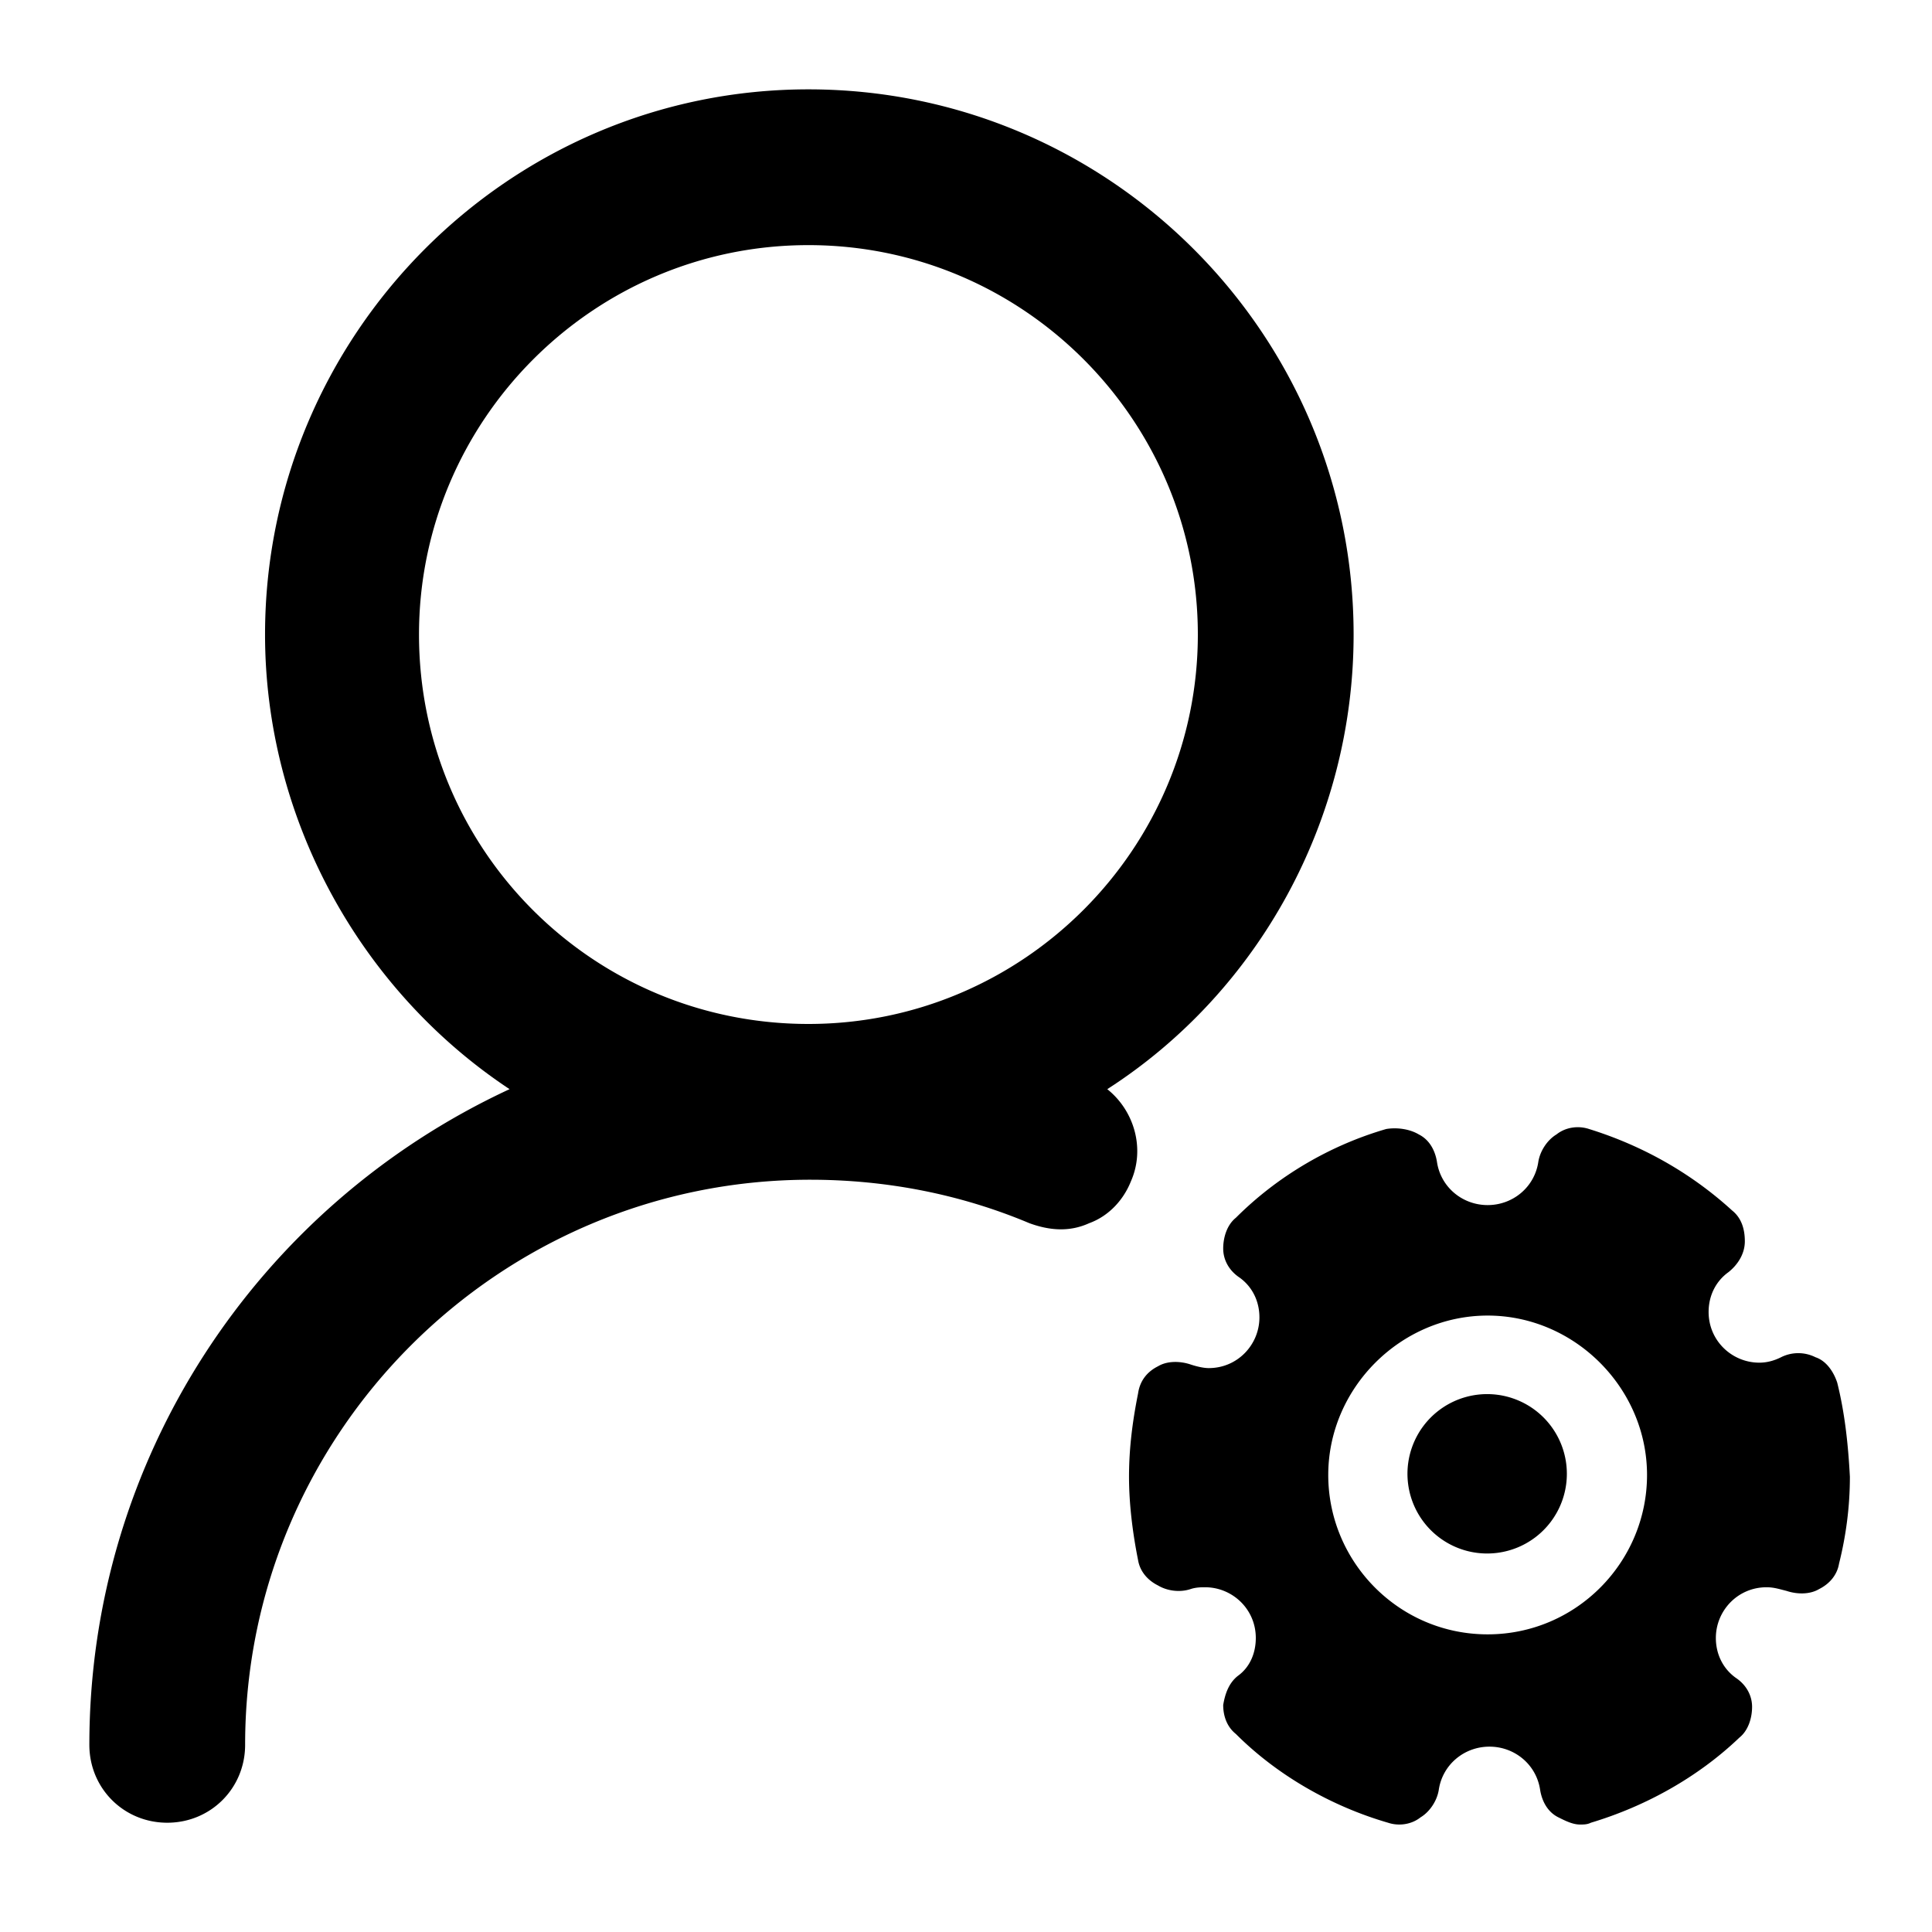 <svg class="icon" width="200" height="200" viewBox="0 0 1024 1024" xmlns="http://www.w3.org/2000/svg"><path d="M717.44 336.32c0-159.36-129.6-288.96-288.96-288.96s-288 130.56-288 288.96c0 96.96 49.92 188.16 129.6 240.96-134.4 62.4-222.72 196.8-222.72 347.52 0 23.04 18.24 41.28 41.28 41.28s41.28-18.24 41.28-41.28c0-165.12 134.4-299.52 299.52-299.52 40.32 0 79.68 7.68 116.16 23.04 10.56 3.84 21.12 4.8 31.68 0 10.56-3.84 18.24-12.48 22.08-22.08 7.68-17.28 1.92-37.44-12.48-48.96 80.64-51.84 130.56-143.04 130.56-240.96zm-82.56 0c0 113.28-92.16 206.4-206.4 206.4s-206.4-92.16-206.4-206.4c0-113.28 92.16-206.4 206.4-206.4s206.4 93.12 206.4 206.4zM973.76 732.8c-1.92-5.76-5.76-11.52-11.52-13.44a20.333 20.333 0 0 0-18.24 0c-3.84 1.92-7.68 2.88-11.52 2.88-14.4 0-26.88-11.52-26.88-26.88 0-8.64 3.84-16.32 10.56-21.12 4.8-3.84 8.64-9.6 8.64-16.32s-1.92-12.48-6.72-16.32c-22.08-20.16-48-34.56-75.84-43.2-5.76-1.92-12.48-.96-17.28 2.88-4.8 2.88-8.64 8.64-9.6 14.4-1.92 13.44-13.44 23.04-26.88 23.04s-24.96-9.6-26.88-23.04c-.96-5.76-3.84-11.52-9.6-14.4-4.8-2.88-11.52-3.84-17.28-2.88-29.76 8.64-57.6 24.96-79.68 47.04-4.8 3.84-6.72 10.56-6.72 16.32s2.88 11.52 8.64 15.36c6.72 4.8 10.56 12.48 10.56 21.12 0 14.4-11.52 26.88-26.88 26.88-2.88 0-6.72-.96-9.6-1.92-5.76-1.92-12.48-1.92-17.28.96-5.76 2.88-9.6 7.68-10.56 14.4-2.88 14.4-4.8 28.8-4.8 44.16 0 14.4 1.92 29.76 4.8 44.16.96 5.76 4.8 10.56 10.56 13.44 4.8 2.88 11.52 3.84 17.28 1.92 2.88-.96 5.76-.96 7.68-.96 14.4 0 26.88 11.52 26.88 26.88 0 7.68-2.88 15.36-9.6 20.16-4.8 3.84-6.72 9.6-7.68 15.36 0 5.76 1.92 11.52 6.72 15.36 22.08 22.08 50.88 38.4 80.64 47.04 5.76 1.92 12.48.96 17.28-2.88 4.8-2.88 8.64-8.64 9.6-14.4 1.92-13.44 13.44-23.04 26.88-23.04s24.96 9.6 26.88 23.04c.96 5.76 3.84 11.52 9.6 14.4 3.84 1.92 7.68 3.84 11.52 3.84 1.92 0 3.84 0 5.76-.96 28.8-8.64 56.64-24 78.72-45.12 4.8-3.84 6.72-10.56 6.72-16.32s-2.88-11.52-8.64-15.36c-6.72-4.8-10.56-12.48-10.56-21.12 0-14.4 11.52-26.88 26.88-26.88 3.84 0 6.72.96 10.56 1.92 5.76 1.92 12.48 1.92 17.28-.96 5.76-2.88 9.6-7.68 10.56-13.44 3.84-15.36 5.76-30.72 5.76-46.08-.96-18.24-2.88-34.56-6.72-49.92zM788.48 866.24c-47.04 0-84.48-38.4-84.48-84.48s38.4-84.48 84.48-84.48 84.48 38.4 84.48 84.48-37.44 84.48-84.48 84.48z"/><path d="M772.061 820.174a42.24 42.24 0 1 0 32.33-78.05 42.24 42.24 0 1 0-32.33 78.05z"/></svg>